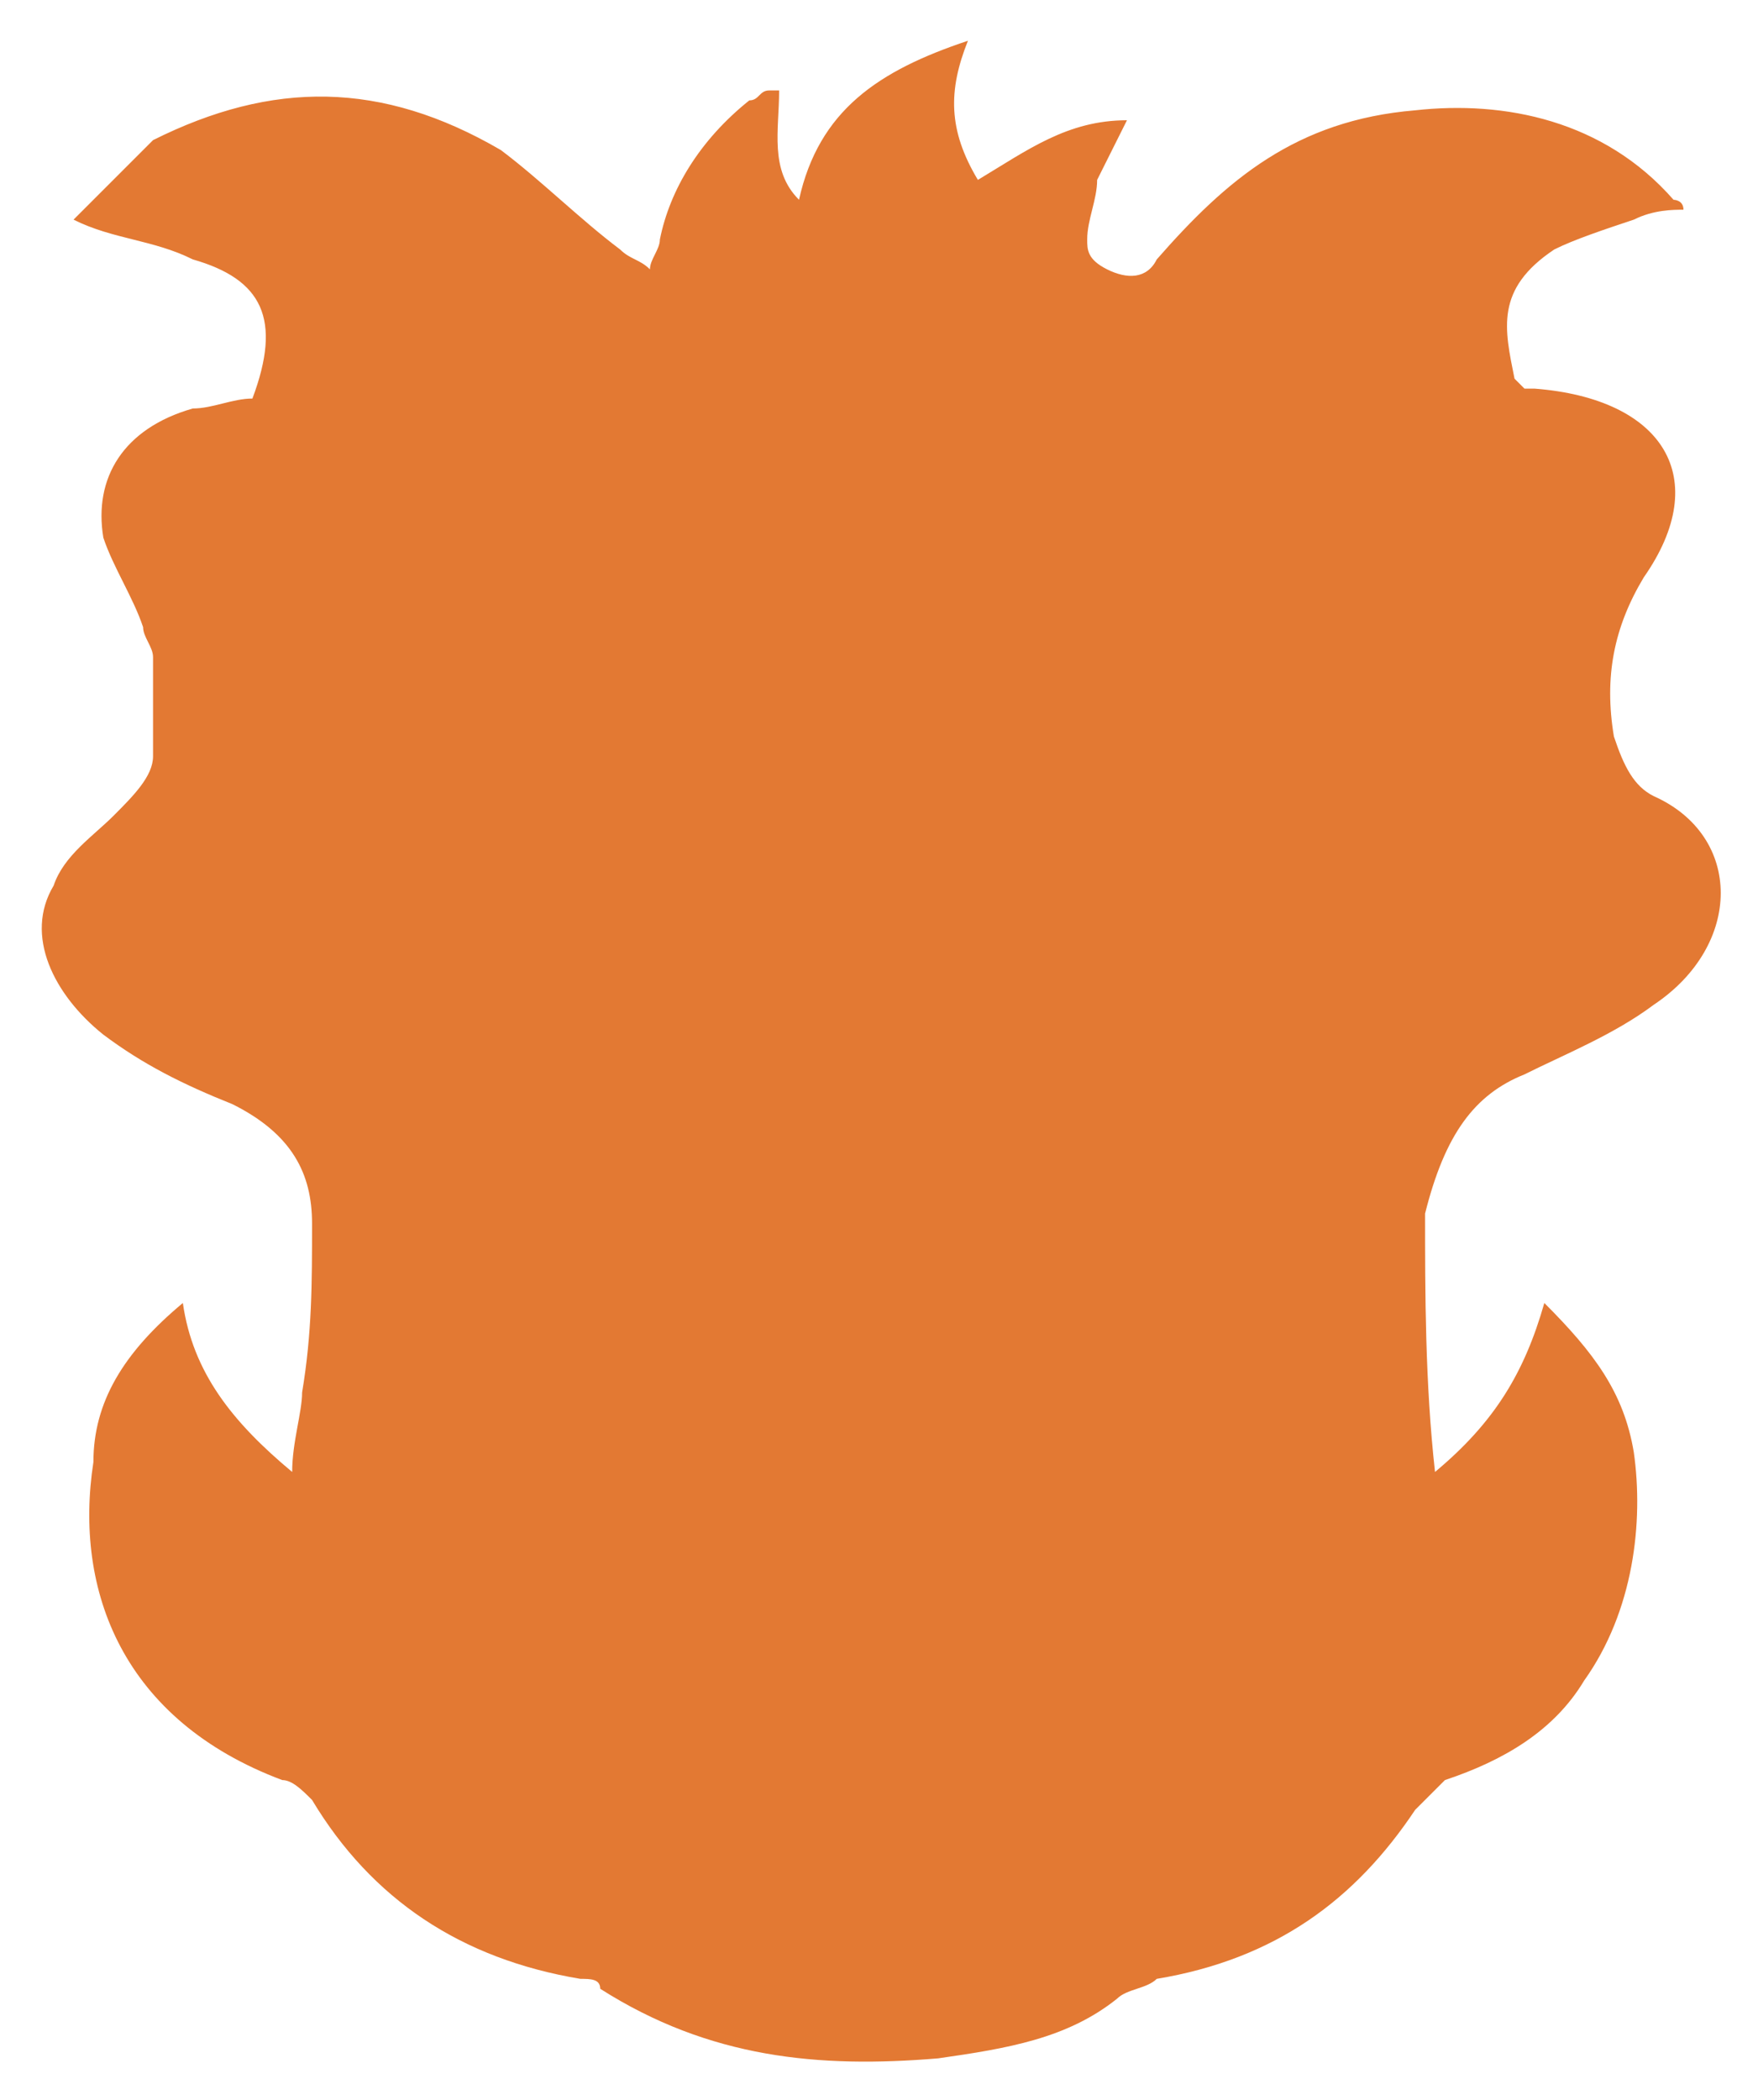 <svg xmlns="http://www.w3.org/2000/svg" role="img" viewBox="7.16 5.59 17.69 21.13"><style>svg {fill:#e37933}</style><path d="M22.5 16.4c.4-.2.9-.4 1.3-.7.9-.6.9-1.7 0-2.1-.2-.1-.3-.3-.4-.6-.1-.6 0-1.1.3-1.6.7-1 .2-1.8-1.1-1.9h-.1l-.1-.1c-.1-.5-.2-.9.4-1.3.2-.1.5-.2.8-.3.2-.1.4-.1.5-.1 0-.1-.1-.1-.1-.1-.7-.8-1.7-1-2.6-.9-1.2.1-1.9.7-2.6 1.5-.1.2-.3.2-.5.1s-.2-.2-.2-.3c0-.2.1-.4.1-.6l.3-.6c-.6 0-1 .3-1.5.6-.3-.5-.3-.9-.1-1.4-.9.3-1.5.7-1.7 1.6-.3-.3-.2-.7-.2-1.1h-.1c-.1 0-.1.1-.2.1-.5.4-.8.9-.9 1.4 0 .1-.1.2-.1.3-.1-.1-.2-.1-.3-.2-.4-.3-.8-.7-1.2-1-1.2-.7-2.3-.7-3.5-.1l-.8.8c.4.2.8.2 1.2.4.7.2.9.6.6 1.4-.2 0-.4.1-.6.1-.7.2-1 .7-.9 1.3.1.3.3.6.4.9 0 .1.1.2.1.3v1c0 .2-.2.4-.4.6-.2.2-.5.4-.6.7-.3.5 0 1.1.5 1.5.4.3.8.5 1.3.7.6.3.8.7.8 1.2 0 .6 0 1.1-.1 1.7 0 .2-.1.5-.1.8-.6-.5-1-1-1.1-1.7-.6.5-.9 1-.9 1.6-.2 1.3.3 2.6 1.9 3.2.1 0 .2.1.3.2.6 1 1.5 1.6 2.7 1.8.1 0 .2 0 .2.1 1.1.7 2.2.8 3.4.7.7-.1 1.3-.2 1.8-.6.1-.1.3-.1.4-.2 1.2-.2 2-.8 2.6-1.7l.3-.3c.6-.2 1.1-.5 1.4-1 .5-.7.6-1.6.5-2.3-.1-.6-.4-1-.9-1.5-.2.7-.5 1.2-1.1 1.7-.1-.9-.1-1.8-.1-2.6.2-.8.5-1.2 1-1.4zm-8.4 5.3h4.5-4.5z" color="currentColor"/></svg>